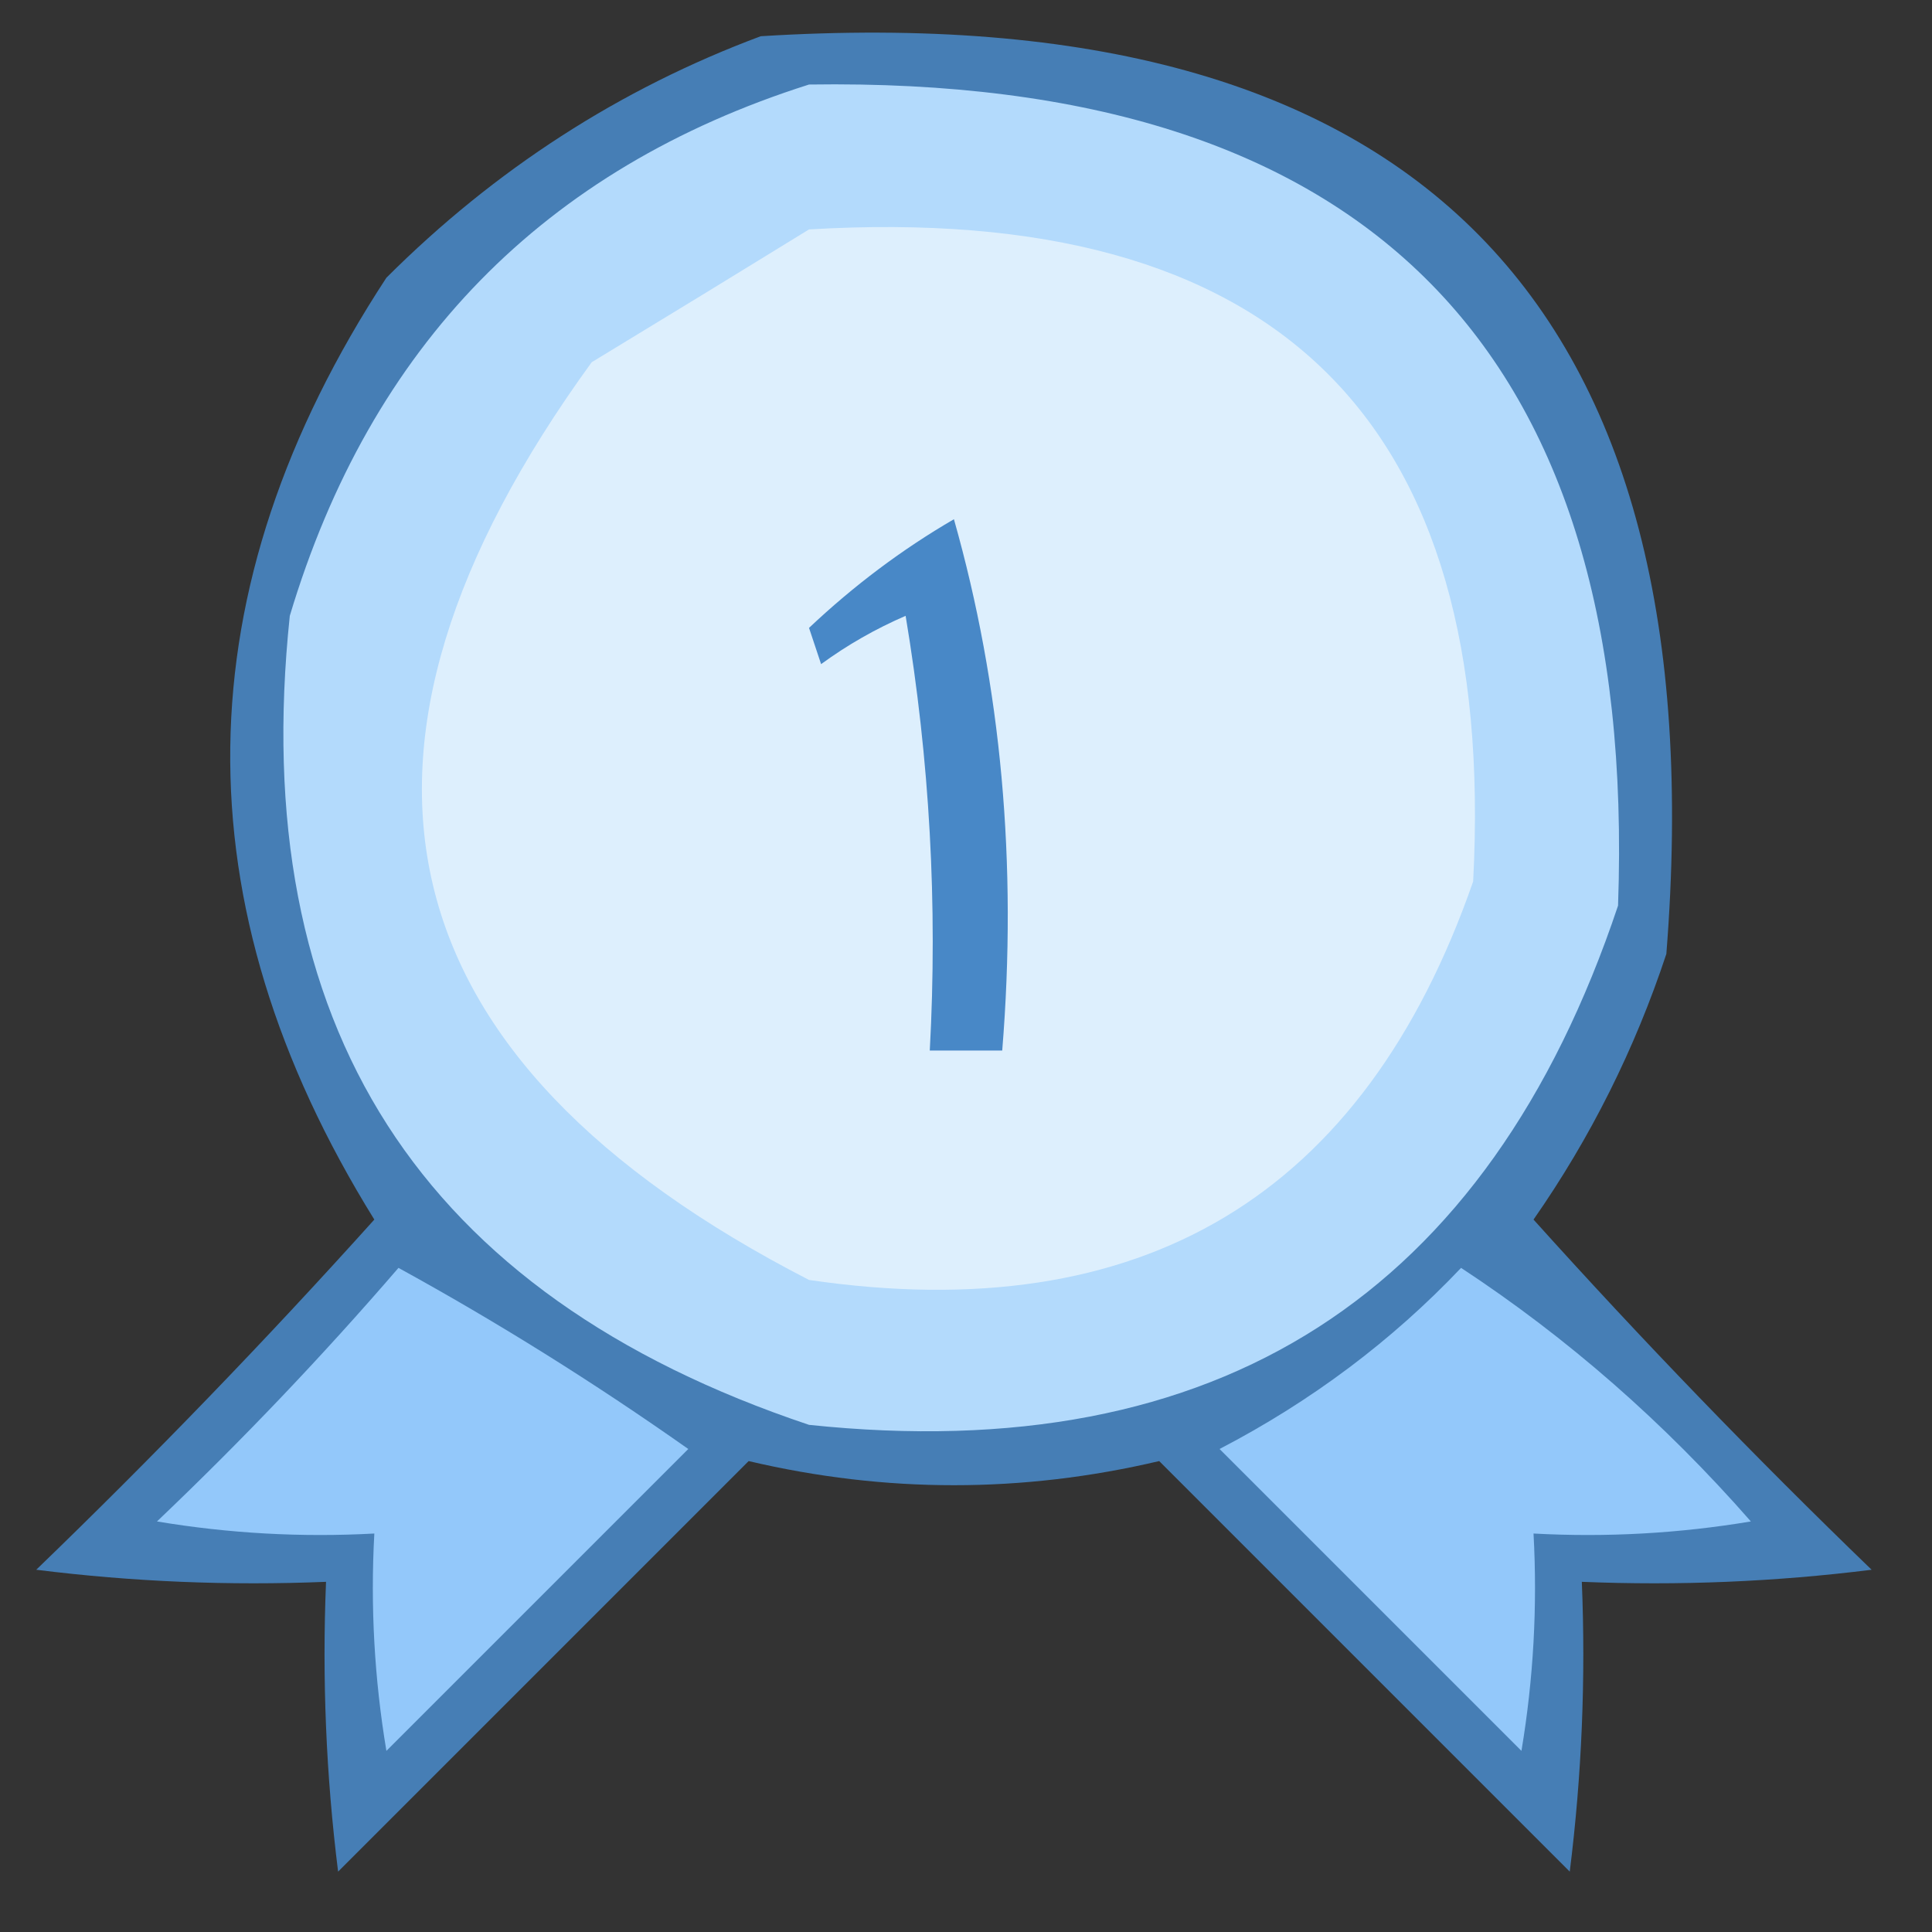 <?xml version="1.0" encoding="UTF-8"?>
<!DOCTYPE svg PUBLIC "-//W3C//DTD SVG 1.1//EN" "http://www.w3.org/Graphics/SVG/1.1/DTD/svg11.dtd">
<svg xmlns="http://www.w3.org/2000/svg" version="1.1" width="80px" height="80px" style="shape-rendering:geometricPrecision; text-rendering:geometricPrecision; image-rendering:optimizeQuality; fill-rule:evenodd; clip-rule:evenodd" xmlns:xlink="http://www.w3.org/1999/xlink">
<rect width="100%" height="100%" fill="#333333" stroke="none"/>
<g><path style="opacity:0.869" fill="#4989c8" d="M 31.5,1.5 C 58.645,-0.189 71.145,12.478 69,39.5C 67.694,43.446 65.861,47.112 63.5,50.5C 67.985,55.485 72.651,60.319 77.5,65C 73.514,65.499 69.514,65.665 65.5,65.5C 65.665,69.514 65.499,73.514 65,77.5C 59.333,71.833 53.667,66.167 48,60.5C 42.333,61.833 36.667,61.833 31,60.5C 25.333,66.167 19.667,71.833 14,77.5C 13.501,73.514 13.335,69.514 13.5,65.5C 9.486,65.665 5.486,65.499 1.5,65C 6.349,60.319 11.015,55.485 15.5,50.5C 7.38,37.41 7.547,24.41 16,11.5C 20.5,7.008 25.667,3.675 31.5,1.5 Z"/></g>
<g><path style="opacity:1" fill="#b3dafc" d="M 33.5,3.5 C 56.653,3.152 67.819,14.485 67,37.5C 61.608,53.615 50.441,60.782 33.5,59C 17.385,53.608 10.218,42.441 12,25.5C 15.35,14.318 22.517,6.984 33.5,3.5 Z"/></g>
<g><path style="opacity:1" fill="#ddeffd" d="M 33.5,9.5 C 52.843,8.344 62.01,17.344 61,36.5C 56.467,49.523 47.3,55.023 33.5,53C 15.736,43.863 12.736,31.197 24.5,15C 27.564,13.141 30.564,11.308 33.5,9.5 Z"/></g>
<g><path style="opacity:1" fill="#4888c7" d="M 39.5,21.5 C 41.463,28.424 42.13,35.757 41.5,43.5C 40.5,43.5 39.5,43.5 38.5,43.5C 38.829,37.463 38.496,31.463 37.5,25.5C 36.252,26.04 35.085,26.707 34,27.5C 33.833,27 33.667,26.5 33.5,26C 35.358,24.245 37.358,22.745 39.5,21.5 Z"/></g>
<g><path style="opacity:1" fill="#93c8fa" d="M 16.5,52.5 C 20.598,54.749 24.598,57.249 28.5,60C 24.333,64.167 20.167,68.333 16,72.5C 15.502,69.518 15.335,66.518 15.5,63.5C 12.482,63.665 9.482,63.498 6.5,63C 10.037,59.631 13.371,56.131 16.5,52.5 Z"/></g>
<g><path style="opacity:1" fill="#93c8fa" d="M 60.5,52.5 C 64.905,55.396 68.905,58.896 72.5,63C 69.518,63.498 66.518,63.665 63.5,63.5C 63.665,66.518 63.498,69.518 63,72.5C 58.833,68.333 54.667,64.167 50.5,60C 54.3,58.021 57.634,55.521 60.5,52.5 Z"/></g>
</svg>
